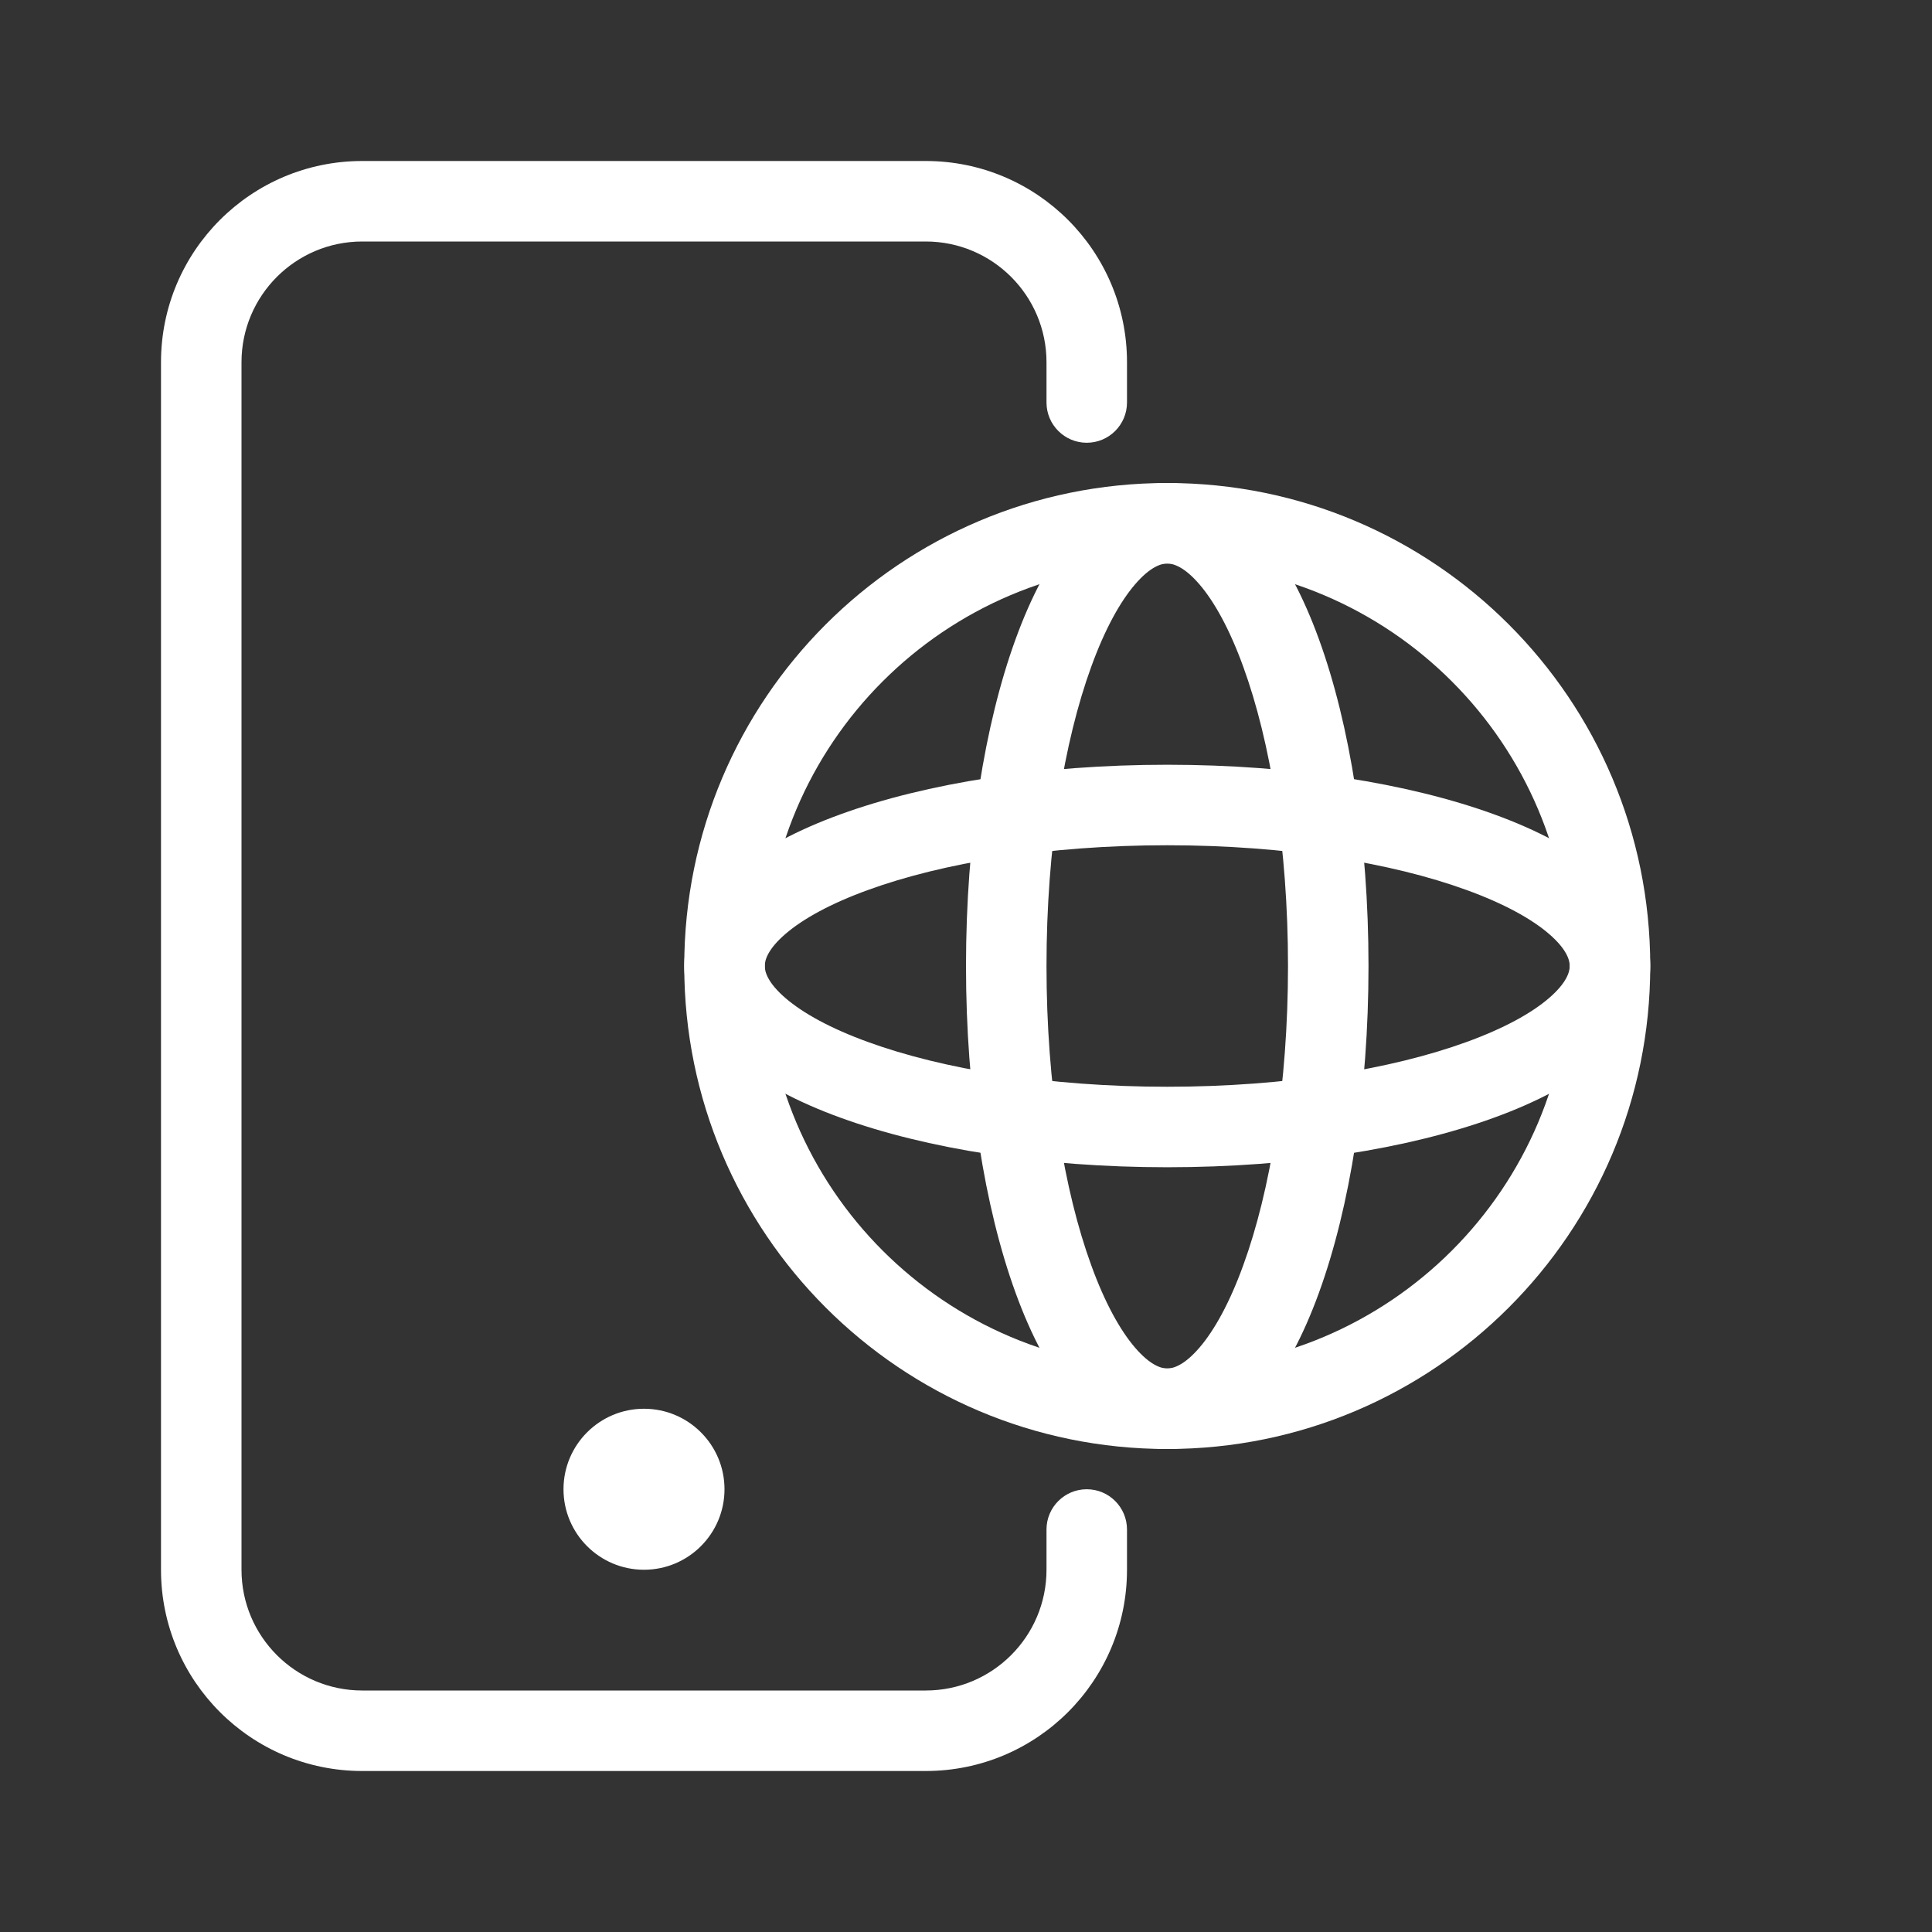 <svg width="24" height="24" viewBox="0 0 24 24" fill="white" xmlns="http://www.w3.org/2000/svg">
<rect x="0" y="0" width="24" height="24" fill="#333333" stroke="none"/>
<path d="M8 19.5C8.552 19.5 9 19.052 9 18.5C9 17.948 8.552 17.5 8 17.5C7.448 17.5 7 17.948 7 18.5C7 19.052 7.448 19.5 8 19.5Z" />
<path fill-rule="evenodd" clip-rule="evenodd" d="M2 4.5C2 3.119 3.119 2 4.5 2H11.5C12.881 2 14 3.119 14 4.5V5C14 5.276 13.776 5.5 13.5 5.5C13.224 5.5 13 5.276 13 5V4.5C13 3.672 12.328 3 11.5 3H4.5C3.672 3 3 3.672 3 4.5V19.5C3 20.328 3.672 21 4.5 21H11.5C12.328 21 13 20.328 13 19.5V19C13 18.724 13.224 18.5 13.5 18.5C13.776 18.5 14 18.724 14 19V19.5C14 20.881 12.881 22 11.5 22H4.5C3.119 22 2 20.881 2 19.5V4.5Z" />
<path fill-rule="evenodd" clip-rule="evenodd" d="M14.5 7C11.739 7 9.5 9.239 9.5 12C9.5 14.761 11.739 17 14.5 17C17.261 17 19.5 14.761 19.5 12C19.5 9.239 17.261 7 14.5 7ZM8.5 12C8.5 8.686 11.186 6 14.5 6C17.814 6 20.5 8.686 20.5 12C20.5 15.314 17.814 18 14.5 18C11.186 18 8.5 15.314 8.5 12Z" />
<path fill-rule="evenodd" clip-rule="evenodd" d="M9.758 11.601C9.541 11.788 9.5 11.924 9.5 12C9.5 12.076 9.541 12.212 9.758 12.399C9.974 12.585 10.316 12.775 10.782 12.944C11.709 13.282 13.024 13.5 14.5 13.5C15.976 13.5 17.291 13.282 18.218 12.944C18.684 12.775 19.026 12.585 19.242 12.399C19.459 12.212 19.5 12.076 19.5 12C19.5 11.924 19.459 11.788 19.242 11.601C19.026 11.415 18.684 11.225 18.218 11.056C17.291 10.718 15.976 10.5 14.5 10.5C13.024 10.5 11.709 10.718 10.782 11.056C10.316 11.225 9.974 11.415 9.758 11.601ZM10.44 10.116C11.503 9.729 12.939 9.5 14.5 9.5C16.061 9.5 17.497 9.729 18.56 10.116C19.089 10.308 19.553 10.55 19.894 10.842C20.233 11.134 20.5 11.523 20.5 12C20.5 12.477 20.233 12.866 19.894 13.158C19.553 13.45 19.089 13.692 18.56 13.884C17.497 14.271 16.061 14.5 14.5 14.5C12.939 14.5 11.503 14.271 10.44 13.884C9.911 13.692 9.447 13.45 9.106 13.158C8.767 12.866 8.5 12.477 8.5 12C8.5 11.523 8.767 11.134 9.106 10.842C9.447 10.55 9.911 10.308 10.44 10.116Z" />
<path fill-rule="evenodd" clip-rule="evenodd" d="M13.556 8.282C13.218 9.209 13 10.524 13 12C13 13.476 13.218 14.791 13.556 15.718C13.725 16.184 13.915 16.526 14.101 16.742C14.288 16.959 14.424 17 14.5 17C14.576 17 14.712 16.959 14.899 16.742C15.085 16.526 15.275 16.184 15.444 15.718C15.782 14.791 16 13.476 16 12C16 10.524 15.782 9.209 15.444 8.282C15.275 7.816 15.085 7.474 14.899 7.258C14.712 7.041 14.576 7 14.5 7C14.424 7 14.288 7.041 14.101 7.258C13.915 7.474 13.725 7.816 13.556 8.282ZM13.342 6.606C13.634 6.267 14.023 6 14.5 6C14.977 6 15.366 6.267 15.658 6.606C15.95 6.947 16.192 7.411 16.384 7.94C16.771 9.003 17 10.439 17 12C17 13.561 16.771 14.997 16.384 16.06C16.192 16.589 15.95 17.053 15.658 17.394C15.366 17.733 14.977 18 14.5 18C14.023 18 13.634 17.733 13.342 17.394C13.05 17.053 12.808 16.589 12.616 16.06C12.229 14.997 12 13.561 12 12C12 10.439 12.229 9.003 12.616 7.94C12.808 7.411 13.05 6.947 13.342 6.606Z" />
</svg>
